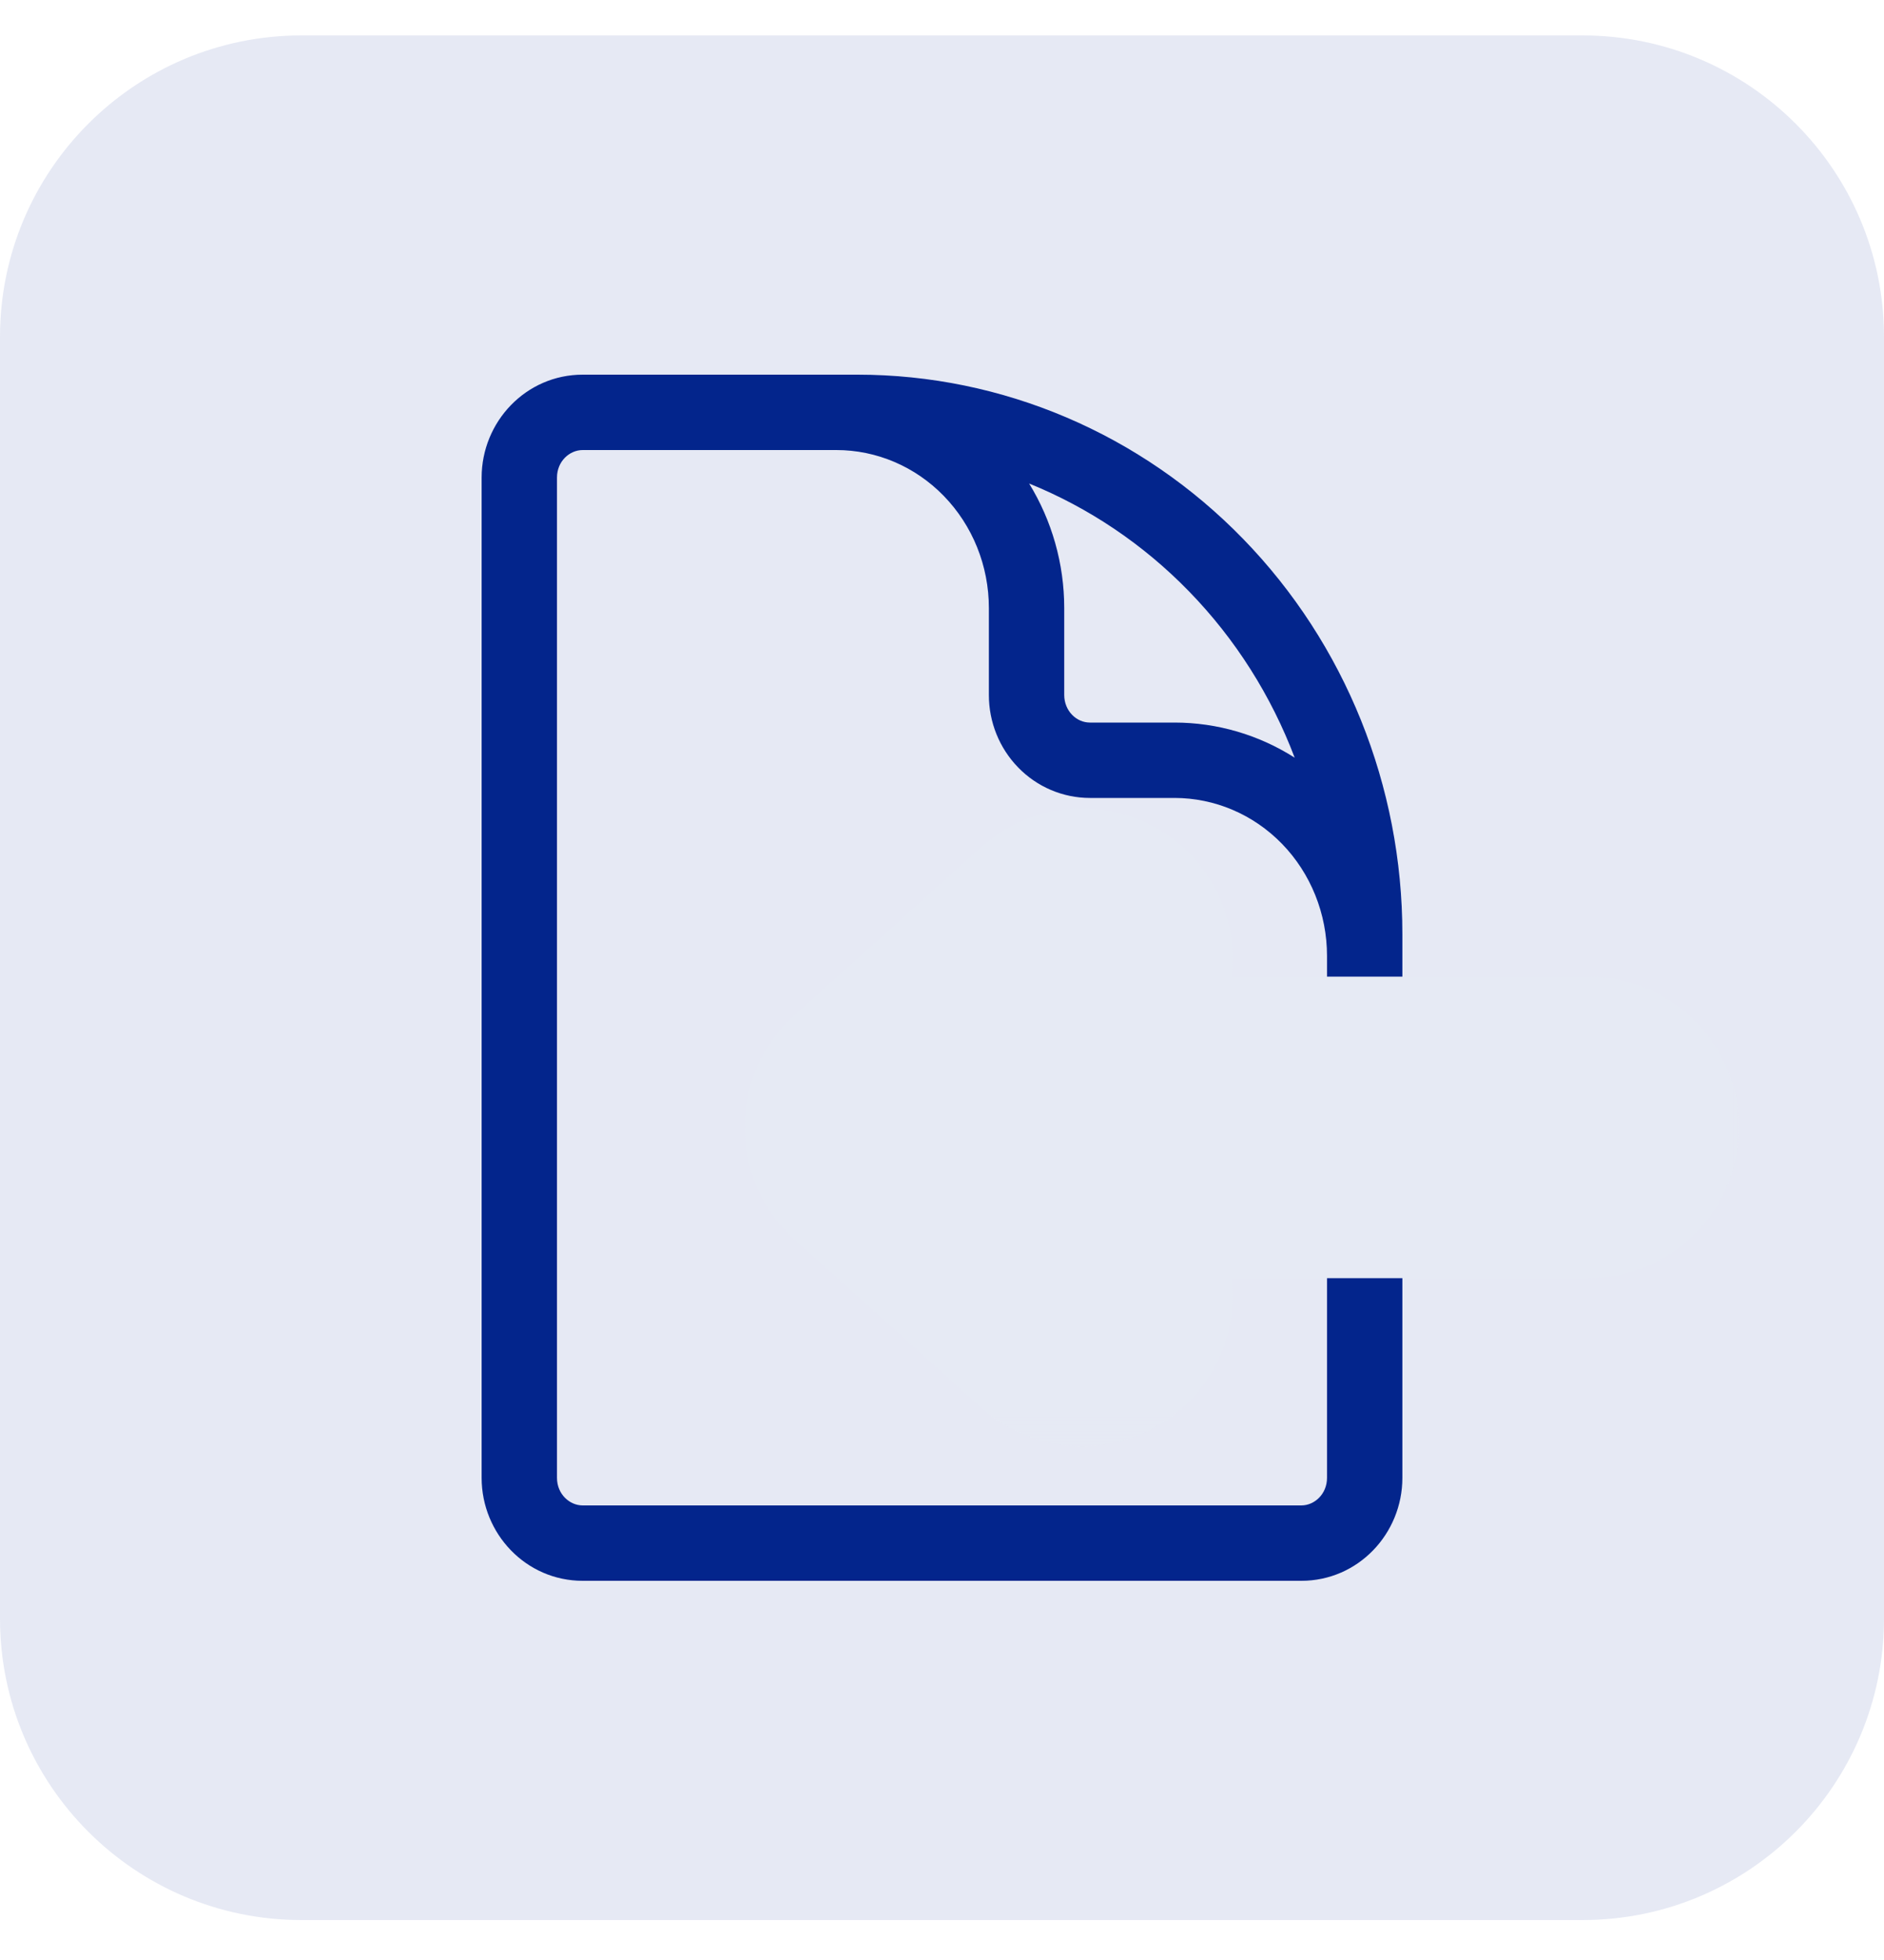 <svg width="25" height="26" viewBox="0 0 25 26" fill="none" xmlns="http://www.w3.org/2000/svg">
<path opacity="0.1" d="M0 4.47C0 2.261 1.791 0.47 4 0.47H21C23.209 0.47 25 2.261 25 4.47V21.47C25 23.679 23.209 25.47 21 25.47H4C1.791 25.47 0 23.679 0 21.47V4.47Z" fill="#03258C"/>
<path fill-rule="evenodd" clip-rule="evenodd" d="M6.391 6.335C6.391 5.595 6.979 4.97 7.732 4.97H11.378C13.301 4.97 15.141 5.755 16.496 7.149C17.851 8.542 18.609 10.428 18.609 12.393V19.604C18.609 20.345 18.022 20.97 17.268 20.97H7.732C6.979 20.97 6.391 20.345 6.391 19.604V6.335ZM17.609 12.681C17.609 12.121 17.393 11.586 17.012 11.194C16.631 10.802 16.117 10.585 15.585 10.585H14.463C14.103 10.585 13.76 10.438 13.51 10.18C13.26 9.923 13.122 9.577 13.122 9.22V8.066C13.122 7.505 12.905 6.971 12.524 6.579C12.143 6.187 11.63 5.97 11.098 5.97H7.732C7.557 5.97 7.391 6.12 7.391 6.335V19.604C7.391 19.819 7.557 19.97 7.732 19.97H17.268C17.443 19.97 17.609 19.819 17.609 19.604V12.681ZM13.656 6.414C13.958 6.906 14.122 7.478 14.122 8.066V9.22C14.122 9.321 14.161 9.416 14.227 9.483C14.292 9.55 14.377 9.585 14.463 9.585H15.585C16.154 9.585 16.706 9.749 17.18 10.051C16.869 9.231 16.395 8.479 15.779 7.846C15.168 7.217 14.443 6.733 13.656 6.414Z" fill="#03258C"/>
<mask id="path-3-outside-1_140_5" maskUnits="userSpaceOnUse" x="9.38" y="10.225" width="14" height="9" fill="black">
<rect fill="white" x="9.38" y="10.225" width="14" height="9"/>
<path fill-rule="evenodd" clip-rule="evenodd" d="M11.545 14.583C11.44 14.678 11.38 14.813 11.38 14.955C11.38 15.097 11.44 15.232 11.545 15.326L14.024 17.556C14.23 17.741 14.546 17.724 14.73 17.519C14.915 17.314 14.898 16.997 14.693 16.813L13.183 15.455H21.076C21.352 15.455 21.576 15.231 21.576 14.955C21.576 14.679 21.352 14.455 21.076 14.455H13.183L14.693 13.097C14.898 12.912 14.915 12.596 14.73 12.391C14.546 12.185 14.23 12.169 14.024 12.353L11.545 14.583Z"/>
</mask>
<path fill-rule="evenodd" clip-rule="evenodd" d="M11.545 14.583C11.44 14.678 11.38 14.813 11.38 14.955C11.38 15.097 11.44 15.232 11.545 15.326L14.024 17.556C14.23 17.741 14.546 17.724 14.73 17.519C14.915 17.314 14.898 16.997 14.693 16.813L13.183 15.455H21.076C21.352 15.455 21.576 15.231 21.576 14.955C21.576 14.679 21.352 14.455 21.076 14.455H13.183L14.693 13.097C14.898 12.912 14.915 12.596 14.73 12.391C14.546 12.185 14.23 12.169 14.024 12.353L11.545 14.583Z" fill="#03258C"/>
<path d="M11.545 14.583L12.548 15.698H12.548L11.545 14.583ZM11.545 15.326L12.548 14.211L12.548 14.211L11.545 15.326ZM14.024 17.556L15.027 16.441L15.027 16.441L14.024 17.556ZM14.73 17.519L15.846 18.522L15.846 18.522L14.73 17.519ZM14.693 16.813L15.696 15.697L15.696 15.697L14.693 16.813ZM13.183 15.455V13.955C12.562 13.955 12.005 14.338 11.783 14.918C11.56 15.498 11.718 16.155 12.18 16.57L13.183 15.455ZM13.183 14.455L12.18 13.339C11.718 13.755 11.56 14.412 11.783 14.992C12.005 15.572 12.562 15.955 13.183 15.955V14.455ZM14.693 13.097L13.69 11.982L13.69 11.982L14.693 13.097ZM14.73 12.391L15.846 11.388L14.73 12.391ZM14.024 12.353L15.027 13.469L15.027 13.469L14.024 12.353ZM12.88 14.955C12.88 15.238 12.759 15.509 12.548 15.698L10.542 13.468C10.12 13.847 9.88 14.388 9.88 14.955H12.88ZM12.548 14.211C12.759 14.401 12.88 14.671 12.88 14.955H9.88C9.88 15.522 10.12 16.062 10.542 16.442L12.548 14.211ZM15.027 16.441L12.548 14.211L10.542 16.442L13.021 18.672L15.027 16.441ZM13.615 16.516C13.985 16.105 14.617 16.072 15.027 16.441L13.021 18.672C13.843 19.41 15.107 19.343 15.846 18.522L13.615 16.516ZM13.69 17.928C13.279 17.559 13.246 16.927 13.615 16.516L15.846 18.522C16.584 17.701 16.517 16.436 15.696 15.697L13.69 17.928ZM12.18 16.57L13.69 17.928L15.696 15.697L14.186 14.339L12.18 16.57ZM21.076 13.955H13.183V16.955H21.076V13.955ZM20.076 14.955C20.076 14.402 20.523 13.955 21.076 13.955V16.955C22.18 16.955 23.076 16.059 23.076 14.955H20.076ZM21.076 15.955C20.523 15.955 20.076 15.507 20.076 14.955H23.076C23.076 13.85 22.18 12.955 21.076 12.955V15.955ZM13.183 15.955H21.076V12.955H13.183V15.955ZM13.69 11.982L12.18 13.339L14.186 15.57L15.696 14.212L13.69 11.982ZM13.615 13.394C13.246 12.983 13.279 12.351 13.69 11.982L15.696 14.212C16.517 13.473 16.584 12.209 15.846 11.388L13.615 13.394ZM15.027 13.469C14.617 13.838 13.985 13.804 13.615 13.394L15.846 11.388C15.107 10.566 13.843 10.499 13.021 11.238L15.027 13.469ZM12.548 15.698L15.027 13.469L13.021 11.238L10.542 13.468L12.548 15.698Z" fill="#E6EAF4" mask="url(#path-3-outside-1_140_5)"/>
</svg>
